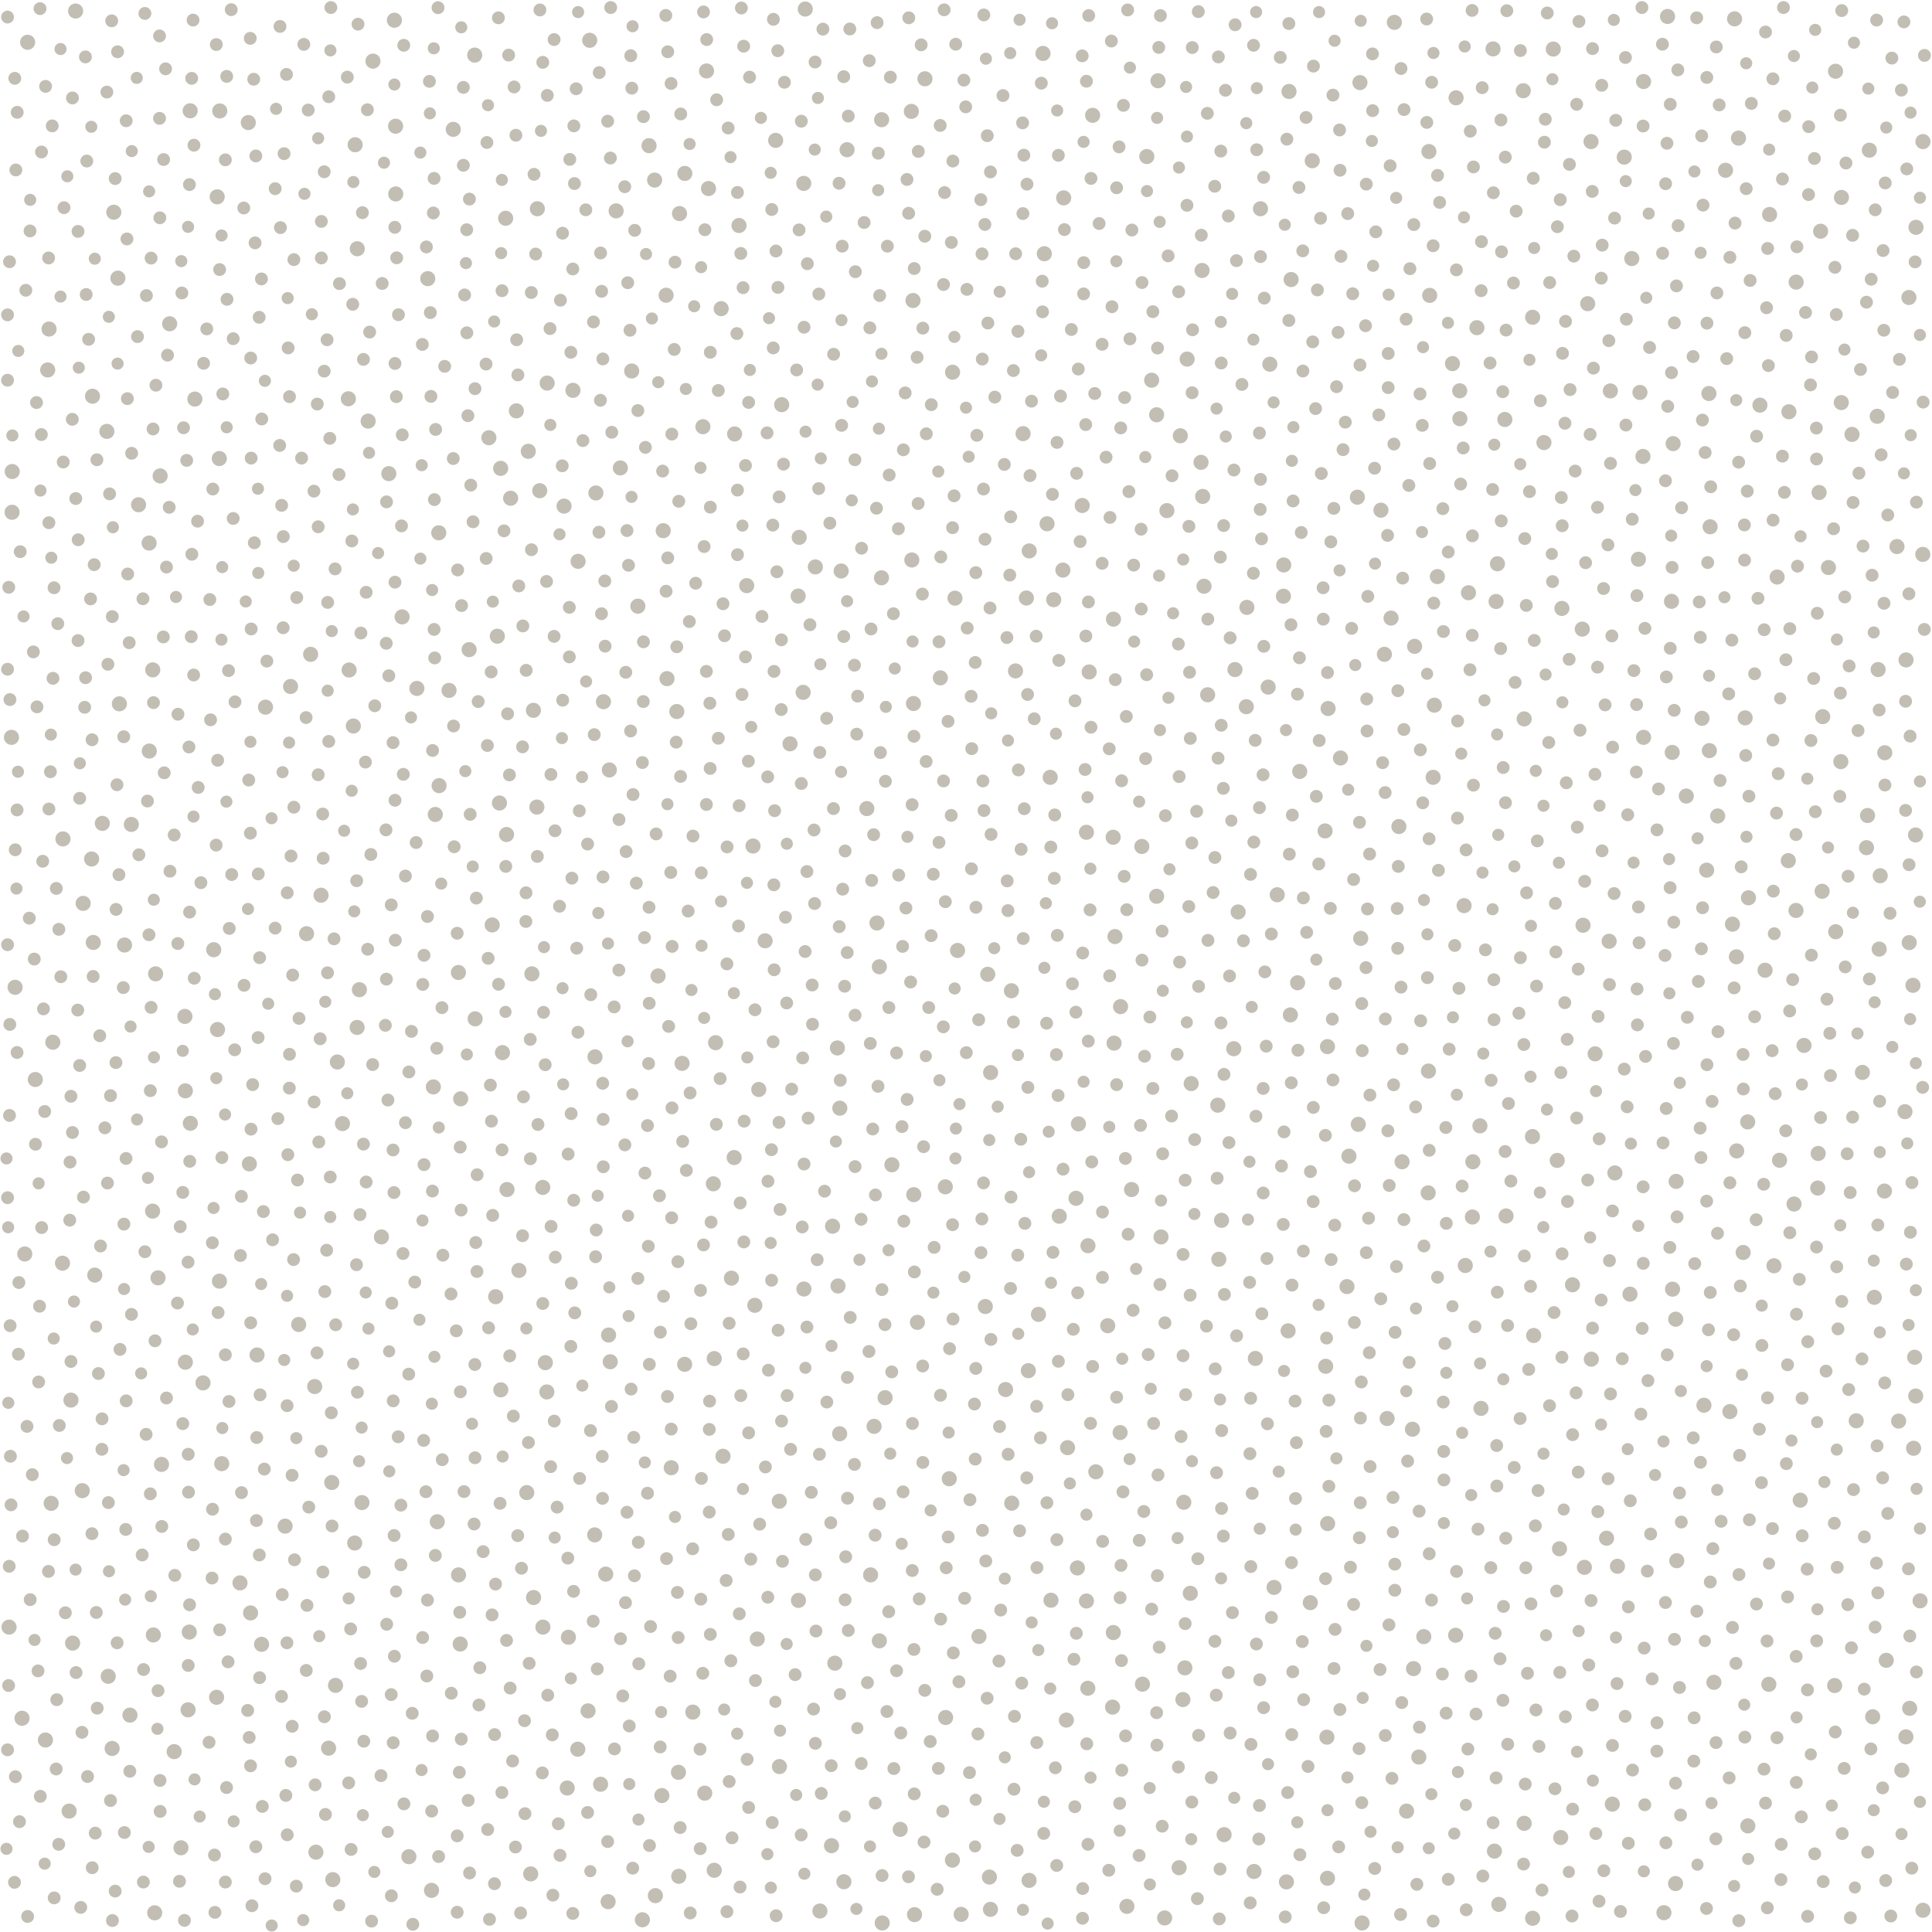 <svg xmlns="http://www.w3.org/2000/svg" width="128" height="128" viewBox="0 0 128 128">
  <rect id="mapnik_workaround" width="128" height="128" fill="none"/>
  <path stroke-linecap="round" stroke-width=".85" stroke="#685d45" opacity=".4" d="
M80.93,99.94 h0
M91.48,86.05 h0
M94.12,67.63 h0
M95.73,89.01 h0
M96.66,65.48 h0
M101.12,40.11 h0
M105.35,28.78 h0
M105.5,112.96 h0
M107.8,73.33 h0
M112.65,42.22 h0
M113.71,3.11 h0
M115.76,32.54 h0
M119.05,16.35 h0
M119.21,84.76 h0
M122.22,39.55 h0
M122.74,74.01 h0
M0.5,79.35 h0
M1.02,117.71 h0
M3.21,104.11 h0
M11.03,92.62 h0
M12.67,42.18 h0
M13.9,39.72 h0
M14.21,122.9 h0
M19.07,76.5 h0
M21.78,49.12 h0
M26.04,76.19 h0
M27.31,113.51 h0
M31.34,34.57 h0
M32.31,121.21 h0
M39.32,21.33 h0
M39.57,110.57 h0
M42.26,84.7 h0
M42.62,46.48 h0
M42.7,62.12 h0
M45.1,7.55 h0
M45.72,72.41 h0
M47.71,71.46 h0
M55.6,61.39 h0
M56.65,67.26 h0
M66.22,94.51 h0
M69.05,18.63 h0
M69.34,67.79 h0
M71.8,17.4 h0
M73.63,2.72 h0
M73.98,71.86 h0
M74.51,26.34 h0
M86.66,117.03 h0
M88.14,60.18 h0
M99.42,42.97 h0
M103.08,63.07 h0
M108.16,117.27 h0
M111.11,80.62 h0
M0.67,87.83 h0
M0.73,99.7 h0
M5.35,126.37 h0
M7.32,72.59 h0
M14.76,26.1 h0
M21.12,75.66 h0
M31.47,96.58 h0
M38.01,79.52 h0
M42.16,58.51 h0
M43.75,88.26 h0
M48.82,22.1 h0
M50.02,66.9 h0
M52.45,72.16 h0
M55.04,100.89 h0
M56.64,30.46 h0
M60.45,94.31 h0
M62.63,59.74 h0
M63.11,81.14 h0
M71.93,28.13 h0
M74.99,15.24 h0
M85.6,85.14 h0
M87.37,57.24 h0
M88.69,122.36 h0
M94.85,5.45 h0
M98.2,5.81 h0
M98.79,71.57 h0
M102.86,38.53 h0
M104.46,74.07 h0
M107.84,53.98 h0
M110.35,12.17 h0
M112.69,76.69 h0
M122.8,98.69 h0
M126.14,1.45 h0
M2.74,28.79 h0
M3.51,44.94 h0
M7.68,70.4 h0
M8.44,26.41 h0
M10.57,2.38 h0
M11.79,47.32 h0
M21.02,26.77 h0
M24.49,22 h0
M25.92,59.95 h0
M26.16,15.06 h0
M28.07,95.43 h0
M44.53,62.7 h0
M48.11,104.71 h0
M48.86,36.75 h0
M49.6,119.75 h0
M54.63,78.92 h0
M59.19,40.66 h0
M61.19,75.97 h0
M64.66,60.11 h0
M68.03,97.91 h0
M70.12,90.19 h0
M70.75,92.4 h0
M74.14,9.73 h0
M79.41,114.97 h0
M82.85,57.93 h0
M90.04,115.85 h0
M90.77,97.16 h0
M98.72,24.05 h0
M103.48,89.92 h0
M112.8,60.14 h0
M115.9,100.69 h0
M123.74,122.71 h0
M1.01,56.3 h0
M4.24,13.76 h0
M6.11,123.74 h0
M6.75,96.02 h0
M14.08,99.99 h0
M17.18,103.02 h0
M19.03,59.15 h0
M19.66,39.59 h0
M21.08,51.33 h0
M21.29,14.67 h0
M26.17,24.08 h0
M28.84,103.05 h0
M34.37,38.82 h0
M34.75,114 h0
M43.02,90.39 h0
M46.56,110.86 h0
M46.61,82.48 h0
M46.99,100.18 h0
M48.25,101.66 h0
M53.08,121.57 h0
M53.09,8.03 h0
M69.36,99.56 h0
M72.13,1.03 h0
M73.04,80.3 h0
M74.32,117.28 h0
M85.39,21.23 h0
M85.96,45.99 h0
M87.21,52.76 h0
M87.54,31.37 h0
M94.34,82.55 h0
M102.38,7.9 h0
M103.77,51.86 h0
M104.15,126.94 h0
M106.97,14.45 h0
M108.78,0.5 h0
M122.77,33.29 h0
M2.21,43.19 h0
M7.95,89.4 h0
M8.2,48.81 h0
M12.55,12.23 h0
M12.7,5.19 h0
M13.85,115.43 h0
M15.55,69.55 h0
M19.03,121.56 h0
M29.28,66.76 h0
M36.59,114.94 h0
M38.06,12.16 h0
M46.43,105.95 h0
M55.59,12.14 h0
M55.76,28.18 h0
M57.63,21.72 h0
M59.08,90.89 h0
M60.33,65.06 h0
M60.55,109.28 h0
M64.06,19.17 h0
M72.82,14.81 h0
M81.07,34.82 h0
M81.19,5.98 h0
M93.26,96.8 h0
M95.66,98.05 h0
M98.15,16.01 h0
M107.13,111.54 h0
M108.87,83.7 h0
M110.65,58.81 h0
M115.57,34.78 h0
M120.35,82.62 h0
M121.23,68.46 h0
M121.89,52.76 h0
M4.8,75.03 h0
M8.72,30.03 h0
M12.37,30.5 h0
M15.45,34.35 h0
M16.17,65.28 h0
M16.61,87.64 h0
M17.56,124.47 h0
M18.82,10.18 h0
M19.35,97.74 h0
M19.45,83.45 h0
M25.6,64.87 h0
M28.45,5.39 h0
M37.25,30.86 h0
M39.96,74.16 h0
M41.46,44.54 h0
M44.51,28.76 h0
M50.82,28.68 h0
M51.13,13.88 h0
M51.41,16.63 h0
M53.9,113.23 h0
M54.52,1.93 h0
M58.19,10.15 h0
M66.73,58.36 h0
M67.69,111.51 h0
M71.22,46.43 h0
M74.79,32.57 h0
M78.25,95.17 h0
M83.76,19.75 h0
M92.22,117.82 h0
M94.02,100.12 h0
M98.13,19.26 h0
M101.8,65.33 h0
M110.39,73.44 h0
M113.96,51.71 h0
M114.89,65.45 h0
M119.75,111.96 h0
M3.9,61.57 h0
M9.6,82.93 h0
M9.96,98.97 h0
M12.22,127.23 h0
M18.53,29.51 h0
M19.01,108.84 h0
M23.62,83.79 h0
M29.02,0.51 h0
M34.68,72.67 h0
M42.29,102.18 h0
M49.08,92.46 h0
M51.68,80.13 h0
M58.44,124.26 h0
M60.09,11.89 h0
M60.55,48.78 h0
M60.83,33.36 h0
M63.16,109.51 h0
M63.86,5.31 h0
M75.97,44.7 h0
M87.95,44.56 h0
M88.45,107.95 h0
M88.55,25.62 h0
M88.98,29.79 h0
M91.35,27.49 h0
M105.95,75.45 h0
M108.97,119.57 h0
M112.17,23.62 h0
M113.34,32.25 h0
M114.53,45.97 h0
M117.61,72.46 h0
M119.83,8.39 h0
M121.48,35.03 h0
M122.59,127.06 h0
M126.25,53.69 h0
M4.62,80.84 h0
M5.17,15.33 h0
M5.8,117.7 h0
M7.63,125.29 h0
M12.83,44.72 h0
M14.42,50.37 h0
M14.55,17.86 h0
M15.99,79.26 h0
M16.48,51.68 h0
M16.74,71.86 h0
M24.26,78.31 h0
M31.02,119.28 h0
M39.14,65.9 h0
M39.46,83.26 h0
M53.09,51.91 h0
M55.8,16.31 h0
M55.99,105.99 h0
M63.13,10.67 h0
M67.9,81.05 h0
M71.15,109.93 h0
M72.28,48.18 h0
M73.54,34.28 h0
M75.83,69.98 h0
M81.05,52.23 h0
M82.28,25.47 h0
M90.72,89.62 h0
M91.07,31.02 h0
M92.43,88.27 h0
M94.26,53.19 h0
M95.63,41.84 h0
M99.74,53.18 h0
M105.84,44.2 h0
M106.08,86.13 h0
M106.7,30.7 h0
M108.25,44.43 h0
M109.36,101.63 h0
M110.89,61.1 h0
M119.95,25.5 h0
M121.27,71.26 h0
M123.36,90.03 h0
M123.43,36.18 h0
M10.01,17.1 h0
M10.14,28.42 h0
M10.84,10.57 h0
M12.56,60.43 h0
M14.93,101.97 h0
M17.38,119.68 h0
M20.34,106.36 h0
M27.57,55.82 h0
M31.46,90.4 h0
M32.83,104.95 h0
M36.51,81.25 h0
M41.78,48.43 h0
M42.73,77.72 h0
M42.9,98.93 h0
M45.67,41.18 h0
M48.86,32.47 h0
M48.97,53.38 h0
M54.25,19.48 h0
M57.88,55.3 h0
M58,79.17 h0
M58.17,71.97 h0
M60.58,84.27 h0
M61.14,21.74 h0
M61.83,57.92 h0
M63.11,34.96 h0
M65.26,35.73 h0
M66.45,6.33 h0
M67.44,21.95 h0
M68.24,31.51 h0
M69.73,32.75 h0
M83.69,79.04 h0
M85.55,71.74 h0
M92.82,65.4 h0
M108.8,88.01 h0
M113.06,126.44 h0
M113.43,72.97 h0
M113.69,115.45 h0
M114.56,117.79 h0
M115.69,12.5 h0
M117.49,59.04 h0
M118.34,22.22 h0
M126.66,123.77 h0
M1.79,94.5 h0
M2.96,73.64 h0
M5.04,110.81 h0
M9.11,22.3 h0
M14.1,32.4 h0
M22.13,62.2 h0
M26.38,95.19 h0
M29.3,96.71 h0
M42.05,15.26 h0
M45.73,126.74 h0
M46.99,94.7 h0
M50.48,40.84 h0
M51.54,19.04 h0
M54.31,49.85 h0
M62.91,89.35 h0
M63.98,7.08 h0
M66.54,30.77 h0
M68.1,72.04 h0
M69.62,56.12 h0
M74.74,81.77 h0
M77.03,76.44 h0
M82.81,96.31 h0
M87.16,27.07 h0
M88.65,22.02 h0
M99.12,117.79 h0
M102.16,125.22 h0
M103.13,105.41 h0
M104.68,48.38 h0
M107.69,3.81 h0
M109.46,111.23 h0
M111.41,33.64 h0
M113.08,5.13 h0
M113.48,102.6 h0
M113.79,81.71 h0
M123.66,20.02 h0
M124.41,81.16 h0
M124.53,72.96 h0
M126.97,110.77 h0
M4.7,72.63 h0
M7.79,3.43 h0
M15.11,110.1 h0
M24.13,104.17 h0
M29.06,123 h0
M35.6,56.74 h0
M35.96,86.36 h0
M39.85,40.66 h0
M41.79,3.69 h0
M43.9,31.21 h0
M44.97,33.21 h0
M53.75,98.87 h0
M60.43,53.31 h0
M63.14,87.39 h0
M64.99,82.99 h0
M67.21,113.71 h0
M71.28,67.06 h0
M80.49,56.81 h0
M83.6,87.04 h0
M90.12,99.56 h0
M94.53,8.11 h0
M101.43,106.26 h0
M101.76,113.29 h0
M104.61,1.42 h0
M105.86,100.15 h0
M107.88,106.46 h0
M110.18,75.72 h0
M120.35,30.41 h0
M124.82,39.97 h0
M125.07,34.12 h0
M126.48,57.29 h0
M0.58,38.91 h0
M2.83,57.06 h0
M10.27,88.83 h0
M19.18,26.28 h0
M19.28,56.71 h0
M19.63,124.96 h0
M22.24,87.77 h0
M23.96,112.72 h0
M30.74,98.82 h0
M31.19,32.14 h0
M31.73,112.96 h0
M36.71,42.16 h0
M36.72,94.15 h0
M38.62,29.19 h0
M39.3,107.41 h0
M40.07,38.49 h0
M43.03,122.27 h0
M47.05,50.91 h0
M48.16,126.65 h0
M48.31,87.67 h0
M50.86,51.47 h0
M56.61,44.07 h0
M62.5,68.03 h0
M69.07,20.66 h0
M71.89,50.98 h0
M72.22,60.28 h0
M80.94,94.78 h0
M83.04,37.98 h0
M83.44,53.51 h0
M87.81,75.22 h0
M94.68,55.57 h0
M95.24,11.62 h0
M99.76,101.91 h0
M102.66,93.13 h0
M105.84,33.61 h0
M116.73,89.14 h0
M119.76,126.96 h0
M125.34,3.85 h0
M126.88,17.35 h0
M126.97,33.27 h0
M3.59,102.01 h0
M6.44,113.17 h0
M10.82,42.2 h0
M13.7,21.79 h0
M14.93,124.69 h0
M16.69,126.26 h0
M20.29,110.67 h0
M22.2,37.69 h0
M28.32,60.72 h0
M36.71,2.62 h0
M53.34,63.04 h0
M53.54,74.08 h0
M66.78,60.33 h0
M68.65,42.15 h0
M75.11,37.44 h0
M76.99,61.69 h0
M78.15,63.74 h0
M79.93,87.86 h0
M80.6,97.57 h0
M81.42,75.7 h0
M88.04,92.76 h0
M92.04,78.54 h0
M94.52,1.26 h0
M95.79,74.7 h0
M104.19,95.05 h0
M109.78,114.14 h0
M112.28,83.72 h0
M115.58,37.11 h0
M118.58,81.67 h0
M119.82,12.89 h0
M120.01,63.28 h0
M121.53,100.92 h0
M122.38,76.44 h0
M124.81,21.88 h0
M1.14,7.44 h0
M1.25,84.97 h0
M5.15,66.92 h0
M7.45,127.24 h0
M11.03,37.57 h0
M16.9,16.09 h0
M17.01,95.24 h0
M19.02,93.13 h0
M19.71,78.18 h0
M25.76,44.77 h0
M27.98,22.82 h0
M32.01,102.8 h0
M33.13,99.6 h0
M33.56,108.68 h0
M37.07,60.04 h0
M41.59,18.73 h0
M42.32,110.23 h0
M42.97,70.46 h0
M47.01,92.83 h0
M56.2,108.02 h0
M60.57,17.79 h0
M61.14,96.89 h0
M64.72,28.84 h0
M83.94,83.38 h0
M86.31,16.62 h0
M90.67,80.71 h0
M92.33,71.87 h0
M92.52,83.91 h0
M94.69,76.21 h0
M97.41,8.69 h0
M97.53,0.69 h0
M103.02,118.51 h0
M103.37,13.23 h0
M110.49,26.92 h0
M113.31,104.81 h0
M116.47,39.64 h0
M118.24,7.69 h0
M118.32,43.71 h0
M119.09,37.51 h0
M120.27,53.78 h0
M123.95,115.87 h0
M0.66,46.35 h0
M1.94,60.83 h0
M2.45,46.83 h0
M3.46,8.34 h0
M5.71,19.51 h0
M10.17,46.55 h0
M12.47,96.35 h0
M13.49,24.07 h0
M17.45,80.27 h0
M19.17,72.09 h0
M21.39,104.15 h0
M26.26,26.28 h0
M31.79,110.49 h0
M32.21,37 h0
M37.72,40.24 h0
M39.5,81.49 h0
M44.11,1.02 h0
M46.7,15.22 h0
M51.29,64.25 h0
M55.96,65.34 h0
M57.99,119.46 h0
M59.88,80.91 h0
M64.23,117.44 h0
M65.16,78.37 h0
M68.93,95.26 h0
M72.28,11.82 h0
M78.85,85.81 h0
M80.25,117.77 h0
M80.49,108.74 h0
M80.64,78.06 h0
M80.7,50.23 h0
M85.15,127 h0
M88.31,71.55 h0
M90.25,69.61 h0
M91.77,52.51 h0
M96.87,78.58 h0
M97.14,126.53 h0
M97.62,11.06 h0
M99.17,98.45 h0
M101.72,101.09 h0
M110.15,16.78 h0
M110.78,37.59 h0
M111.27,98.91 h0
M115.6,115.09 h0
M116.88,41.72 h0
M118.01,122.19 h0
M122.3,10.8 h0
M122.58,79.01 h0
M123.85,64.86 h0
M124.5,47.04 h0
M127.49,41.7 h0
M4.7,90.2 h0
M5.53,79.31 h0
M9.96,72.26 h0
M12.47,110.34 h0
M14.93,10.59 h0
M20.88,118.25 h0
M24.26,39.24 h0
M25.24,117.64 h0
M28.28,111.04 h0
M28.76,41.7 h0
M30.03,30.38 h0
M30.29,61.83 h0
M34.86,44.41 h0
M36.91,99.85 h0
M40.09,42.81 h0
M41.4,75.85 h0
M44.47,94.68 h0
M44.93,108.49 h0
M47.59,48.91 h0
M53.18,70.09 h0
M54.02,104.34 h0
M58.76,113.39 h0
M60.44,104.05 h0
M61.22,122.04 h0
M64.65,37.94 h0
M65.65,88.74 h0
M66.95,85.36 h0
M67.29,16.81 h0
M74.43,6.98 h0
M80.83,123.83 h0
M86.28,108.76 h0
M89.73,87.62 h0
M91.93,35.47 h0
M95.82,81.05 h0
M103.18,15.02 h0
M108.14,34.4 h0
M117.81,51.26 h0
M124.33,1.33 h0
M124.63,30.13 h0
M0.57,111.67 h0
M1.71,19.23 h0
M2.88,66.84 h0
M7.08,6.1 h0
M7.12,78.38 h0
M8.41,15.83 h0
M15.19,61.51 h0
M16,98.89 h0
M16.64,30.35 h0
M16.85,35.96 h0
M18.76,41.59 h0
M28.66,49.72 h0
M33.02,1.18 h0
M34.06,5.76 h0
M38.38,53.72 h0
M38.4,97.95 h0
M42.95,82.57 h0
M43.47,55.25 h0
M44.72,17.37 h0
M44.91,83.59 h0
M45.77,87.7 h0
M47.06,108.28 h0
M49.27,3.06 h0
M49.39,43.52 h0
M51.27,58.62 h0
M51.32,53.71 h0
M54.06,108.06 h0
M54.78,92.89 h0
M57.75,58.33 h0
M58.99,5.11 h0
M61.53,66.75 h0
M61.7,26.81 h0
M62.55,0.65 h0
M73.02,22.81 h0
M78.98,26.02 h0
M85.8,92.83 h0
M90.76,72.55 h0
M91.6,50.53 h0
M93.01,48.33 h0
M99.59,50.85 h0
M99.72,76.29 h0
M100.32,97.22 h0
M106.12,5.65 h0
M108.86,78.63 h0
M109.77,116.02 h0
M111.34,120.25 h0
M112.18,95.26 h0
M114.03,100.79 h0
M114.95,14.78 h0
M116.37,106.27 h0
M118.35,96.97 h0
M122.42,106.31 h0
M1.05,11.26 h0
M1.29,120.69 h0
M6,39.68 h0
M10.01,66.74 h0
M14.07,82.34 h0
M16.61,23.72 h0
M32.2,24.12 h0
M32.43,127.16 h0
M38.17,5.88 h0
M49.3,74.28 h0
M54.41,118.82 h0
M59.4,69.76 h0
M59.76,74.64 h0
M62.81,47.79 h0
M65.18,0.99 h0
M65.59,40.28 h0
M65.66,55.28 h0
M67.65,56.27 h0
M68.68,93.17 h0
M69.99,69.87 h0
M83.16,49.05 h0
M83.97,94.33 h0
M93.01,80.8 h0
M93.36,90.26 h0
M94.1,49.68 h0
M101.9,98.75 h0
M107.61,70.83 h0
M115.36,57.43 h0
M117.7,53.87 h0
M3.24,34.63 h0
M4.8,6.49 h0
M9.68,95.03 h0
M11.58,104.37 h0
M12.79,1.33 h0
M26.19,62.29 h0
M26.7,83.05 h0
M33.39,35.17 h0
M33.7,3.65 h0
M34.31,24.84 h0
M34.62,49.48 h0
M37.13,19.89 h0
M38.29,68.39 h0
M44.84,42.85 h0
M51.23,23.05 h0
M51.91,30.75 h0
M54.02,115.5 h0
M55.9,5.08 h0
M58.88,106.78 h0
M63.32,2.93 h0
M66.3,106.67 h0
M67.18,118.54 h0
M67.55,101.42 h0
M71.98,5.38 h0
M74.25,28.35 h0
M74.27,103.71 h0
M76.72,97.72 h0
M78.77,34.87 h0
M80.37,59.13 h0
M88.47,65.16 h0
M88.84,16.98 h0
M96.49,17.88 h0
M99.06,108.21 h0
M100.99,83.21 h0
M103.41,71.06 h0
M103.49,83.07 h0
M103.68,28.04 h0
M104.02,25.81 h0
M111.07,18.94 h0
M115.5,72.15 h0
M116.56,94.69 h0
M120.34,28.36 h0
M7.4,1.38 h0
M8.21,81.1 h0
M12.85,9.62 h0
M18.41,74.11 h0
M23.89,110.21 h0
M26.75,3 h0
M28.09,63.29 h0
M33.25,118.76 h0
M37.64,76.46 h0
M39.95,58.1 h0
M44.13,39.17 h0
M47.59,25.87 h0
M48.93,61.35 h0
M57.82,74.8 h0
M62.33,36.9 h0
M65.25,14.87 h0
M66.79,96.35 h0
M66.96,34.24 h0
M67.83,10.28 h0
M69.76,82.97 h0
M70.12,10.29 h0
M70.26,26.24 h0
M71.05,65.18 h0
M74.62,47.47 h0
M76.68,104.39 h0
M78.96,119.39 h0
M79.33,125.79 h0
M95.38,13.41 h0
M96.77,32.07 h0
M99.2,85.61 h0
M106.24,38.99 h0
M106.34,46.7 h0
M106.83,80.23 h0
M106.94,59.2 h0
M110.66,6.91 h0
M118.57,66.98 h0
M123.97,18.5 h0
M2,105.98 h0
M2.27,63.54 h0
M11.1,23.53 h0
M12.16,28.34 h0
M12.46,83.62 h0
M17.17,21.02 h0
M19.39,64.6 h0
M19.47,53.48 h0
M21.95,93.6 h0
M23.01,5.11 h0
M25.53,67.93 h0
M31,27.54 h0
M32.77,114.92 h0
M35.06,110.2 h0
M35.2,19.38 h0
M35.96,4.13 h0
M36.21,38.52 h0
M37.82,23.34 h0
M39.12,94.78 h0
M41.44,106.18 h0
M41.64,37.45 h0
M41.81,92.03 h0
M49.08,16.79 h0
M52.38,96.02 h0
M58.26,99.63 h0
M61.63,115.38 h0
M63.21,32.85 h0
M65.05,80.76 h0
M65.4,112.51 h0
M68.04,12.2 h0
M70.98,21.83 h0
M74.18,119.48 h0
M74.86,22.45 h0
M83.26,9.92 h0
M83.8,64.39 h0
M85.62,54 h0
M91.78,114.98 h0
M91.95,74.92 h0
M92.41,105.36 h0
M94.23,28.18 h0
M103.44,32.96 h0
M105.88,67.34 h0
M112.42,106.75 h0
M116.03,6.85 h0
M123.26,24.48 h0
M124.41,105.53 h0
M126.55,48.77 h0
M0.5,62.59 h0
M0.63,17.34 h0
M0.98,5.19 h0
M3.02,5.72 h0
M3.59,125.74 h0
M7.63,11.83 h0
M9.42,103.02 h0
M10.47,112.01 h0
M17.1,68.74 h0
M24.08,75.8 h0
M26.4,20.85 h0
M26.56,103.67 h0
M26.76,119.51 h0
M36.63,125.56 h0
M38.08,86.98 h0
M41.54,100.19 h0
M42.03,104.4 h0
M56.3,1.92 h0
M61.37,28.74 h0
M65.91,26.31 h0
M68.7,103.86 h0
M74.71,0.66 h0
M75.66,18.72 h0
M76.88,1.03 h0
M77.18,87.64 h0
M81.5,42.26 h0
M85.31,118.76 h0
M89.29,14.15 h0
M90.5,64.11 h0
M95.56,110.91 h0
M99.83,0.71 h0
M108.45,39.46 h0
M109.02,69.99 h0
M109.29,23.02 h0
M115.66,50.05 h0
M117.07,108.72 h0
M117.09,126.4 h0
M122.66,109.17 h0
M124.36,95.79 h0
M126.53,108.39 h0
M0.5,20.86 h0
M2.65,0.57 h0
M6.42,30.46 h0
M6.52,91 h0
M7.32,119.29 h0
M10.7,75.65 h0
M11.78,62.51 h0
M19.98,30.35 h0
M21.38,53.93 h0
M23.23,107.92 h0
M23.26,122.53 h0
M25.61,33.25 h0
M27.09,71.02 h0
M32.49,71.89 h0
M34.15,122.37 h0
M42.56,50.52 h0
M42.9,74.57 h0
M46.8,53.3 h0
M48.24,8.48 h0
M49.12,0.53 h0
M50.87,105.82 h0
M53.15,81.29 h0
M54.29,96.35 h0
M55.22,53.57 h0
M56.76,48.64 h0
M57.06,116.84 h0
M57.47,111.48 h0
M61.36,50.45 h0
M71.33,31.36 h0
M77.62,73.94 h0
M78.07,42.67 h0
M78.99,3.15 h0
M79.41,65.35 h0
M80.89,67.77 h0
M83.73,42.82 h0
M85.26,9.22 h0
M86.97,22.65 h0
M89.74,78.56 h0
M90.22,66.49 h0
M91.43,110.61 h0
M92.35,29.42 h0
M100.45,13.99 h0
M101.2,110.86 h0
M101.58,11.81 h0
M103.67,66.43 h0
M104.36,31.21 h0
M108.55,60.09 h0
M115.6,22.04 h0
M117.11,16.46 h0
M121.69,83.93 h0
M124.93,124.59 h0
M0.61,103.77 h0
M3.93,94.44 h0
M7.88,57.95 h0
M9.47,39.67 h0
M16.41,113.32 h0
M17.11,57.9 h0
M17.51,97.33 h0
M30.49,76 h0
M31.1,13.19 h0
M49.24,89.7 h0
M51.2,34.79 h0
M52.94,15.23 h0
M53.27,77.12 h0
M62.51,51.74 h0
M71.73,125.12 h0
M71.73,63.14 h0
M72.25,94.3 h0
M72.33,76.98 h0
M75.6,35.06 h0
M81.75,31.14 h0
M82.38,62.33 h0
M100.63,67.13 h0
M100.94,123.5 h0
M111.16,4.63 h0
M113.09,21.41 h0
M116.25,44.64 h0
M117.55,61.86 h0
M119.4,101.75 h0
M122.25,64.06 h0
M10.59,14.43 h0
M13.95,47.69 h0
M20.8,32.54 h0
M22.46,31.44 h0
M26.04,49.2 h0
M31.41,100.97 h0
M40.26,8.03 h0
M46.61,0.79 h0
M49.5,116.56 h0
M54.98,34.66 h0
M55.23,23.47 h0
M58.33,49.86 h0
M67.47,51.01 h0
M71.31,108.21 h0
M76.63,113.47 h0
M90.13,93.95 h0
M95.95,36.57 h0
M100.1,78.25 h0
M100.71,93.98 h0
M106.54,97.97 h0
M109.18,91.47 h0
M110.92,47.06 h0
M113.19,88.1 h0
M115.48,69.86 h0
M118.43,105.8 h0
M120.21,10.5 h0
M120.23,122.82 h0
M123.16,31.35 h0
M124.73,118.45 h0
M126.25,46.46 h0
M2.52,110.7 h0
M16.51,115.11 h0
M21.92,0.5 h0
M23.91,41.94 h0
M24.08,23.81 h0
M26.56,99.72 h0
M28,108.49 h0
M28.78,33.1 h0
M38.81,13.9 h0
M40.46,0.5 h0
M41.39,12.37 h0
M44.24,3.43 h0
M45.23,75.62 h0
M49.6,94.93 h0
M57.66,69.13 h0
M62.31,92.44 h0
M62.69,103.87 h0
M67.86,53.58 h0
M68.08,46.01 h0
M70.1,72.58 h0
M73.98,12.44 h0
M75.66,63.61 h0
M75.9,50.26 h0
M77,120.99 h0
M78.38,83.11 h0
M78.76,60.06 h0
M79.59,15.58 h0
M80.58,112.31 h0
M88.17,35.9 h0
M89.68,58.27 h0
M92.79,126.84 h0
M96.01,69.51 h0
M105.26,110.31 h0
M110.31,63.3 h0
M113.31,85.63 h0
M115.2,127.25 h0
M115.21,104.32 h0
M1.22,89.72 h0
M6.24,37.41 h0
M15.02,5.06 h0
M19.47,17.2 h0
M20.46,99.85 h0
M26.05,92.81 h0
M41.48,56.42 h0
M44.3,68 h0
M49.66,5.11 h0
M59.8,62.7 h0
M60.1,72.84 h0
M60.19,124.34 h0
M61.69,61.99 h0
M61.89,82.64 h0
M62.09,125.17 h0
M68.99,5.51 h0
M70.03,29.31 h0
M72.08,122.19 h0
M75.56,74.56 h0
M75.61,40.35 h0
M78.07,117.07 h0
M78.64,13.6 h0
M80.02,41.02 h0
M86.53,7.78 h0
M90.1,24.18 h0
M90.57,48.43 h0
M90.62,39.51 h0
M92.87,112.8 h0
M101.85,55.71 h0
M104.46,6.91 h0
M105.05,37.28 h0
M106.7,92.35 h0
M113.9,6.95 h0
M115.19,30.62 h0
M117.46,49.03 h0
M120.36,108.71 h0
M121.72,103.84 h0
M121.77,88.04 h0
M127.5,3.67 h0
M0.5,44.34 h0
M5.67,44.9 h0
M6.1,49.01 h0
M7.15,44.01 h0
M8.36,92.81 h0
M17.23,92.41 h0
M17.32,18.48 h0
M19.09,23.05 h0
M20.28,47.54 h0
M21.29,17.09 h0
M21.64,82.83 h0
M24.1,115.36 h0
M27.26,68.33 h0
M29.34,83.16 h0
M30.05,48.1 h0
M34.49,126.74 h0
M34.62,81.87 h0
M36.77,55.04 h0
M37.1,122.92 h0
M37.28,46.39 h0
M37.85,85.02 h0
M37.95,126.77 h0
M41,64.27 h0
M41.94,52.64 h0
M45.06,121.08 h0
M50.88,78.26 h0
M63.53,111.42 h0
M73.52,64.65 h0
M74.65,60.27 h0
M79.01,21.85 h0
M80.72,3.77 h0
M80.85,36.91 h0
M81.83,1.64 h0
M82.79,84.96 h0
M85.02,81.12 h0
M86.32,24.58 h0
M86.82,77.62 h0
M93.87,124.84 h0
M103.5,34.83 h0
M104.42,92.28 h0
M105.67,51.3 h0
M108.01,99.43 h0
M122.02,0.7 h0
M124.9,12.12 h0
M0.69,96.48 h0
M3.58,38.94 h0
M12.52,49.49 h0
M15.45,22.44 h0
M16.59,55.2 h0
M18.94,118.95 h0
M20.81,73.01 h0
M23.37,20.16 h0
M27.48,84.94 h0
M28.71,14.11 h0
M30.58,40.12 h0
M33.03,65.21 h0
M33.96,116.67 h0
M39.9,96.49 h0
M44.24,36.96 h0
M45.89,102.61 h0
M46.38,115.89 h0
M46.39,122.48 h0
M46.82,2.62 h0
M47.03,46.59 h0
M51.24,1.28 h0
M51.77,42.39 h0
M58.07,33.67 h0
M59.85,29.8 h0
M60.76,23.67 h0
M61.11,39.36 h0
M62.32,107.27 h0
M64.61,43.89 h0
M67.43,83.16 h0
M67.75,8.14 h0
M70.05,61.97 h0
M71.44,24.45 h0
M71.56,35.88 h0
M79.15,75.5 h0
M83.46,111.29 h0
M85.42,56.59 h0
M86.35,82.89 h0
M92.1,10.98 h0
M92.6,62.83 h0
M92.64,57.4 h0
M92.93,38.3 h0
M99.56,25.95 h0
M103.34,110.8 h0
M105.94,125.96 h0
M108.71,93.69 h0
M112.83,13.59 h0
M113.82,68.35 h0
M114.61,17.05 h0
M114.86,88.43 h0
M118.22,32.62 h0
M119.73,103.96 h0
M122.74,15.59 h0
M125.39,26 h0
M127.41,26.64 h0
M3.24,53.6 h0
M3.34,51.13 h0
M6.95,74.72 h0
M8.33,101.33 h0
M14.33,2.95 h0
M15.14,44.43 h0
M18.23,12.5 h0
M24.83,46.76 h0
M25.62,107.61 h0
M28.32,106.01 h0
M29.88,85.73 h0
M31.61,77.83 h0
M36.48,97.17 h0
M39.78,26.52 h0
M40.69,66.71 h0
M42.26,27.2 h0
M48,42.12 h0
M52.78,24.51 h0
M58.66,51.76 h0
M65.41,8.99 h0
M65.45,21.4 h0
M66.71,42.24 h0
M67.14,24.55 h0
M80.91,48.05 h0
M84.23,107.16 h0
M85.07,74.99 h0
M87.28,19.21 h0
M90.47,21.58 h0
M91.15,15.36 h0
M94.08,26.1 h0
M94.84,106.01 h0
M99.48,16.68 h0
M110.93,21.39 h0
M112.72,62.86 h0
M114.61,78.36 h0
M117.43,101.27 h0
M117.73,115.13 h0
M122.44,58.05 h0
M124.24,13.9 h0
M125.97,5.97 h0
M126.3,83.75 h0
M2.14,97.7 h0
M2.76,81.33 h0
M3.76,112.61 h0
M8.46,38.03 h0
M16.64,41.67 h0
M21.49,113.74 h0
M21.67,22.51 h0
M23.31,35.84 h0
M24.57,56.61 h0
M28.01,65.22 h0
M29.46,24.27 h0
M33.63,47.29 h0
M36.29,112.31 h0
M39.37,48.67 h0
M44.44,57.8 h0
M49.6,26.66 h0
M58.89,66.75 h0
M59.22,117.17 h0
M64.79,114.88 h0
M69.15,121.47 h0
M74.57,115.01 h0
M78.81,44.54 h0
M79.39,0.77 h0
M85.83,99.28 h0
M86.09,43.58 h0
M86.12,122.88 h0
M88.04,98.47 h0
M91.78,67.51 h0
M95.62,92.89 h0
M100.38,45.21 h0
M101.02,35.68 h0
M103.96,43.68 h0
M103.98,10.89 h0
M105.57,24.39 h0
M112.52,65.02 h0
M117.1,92.61 h0
M120.16,44.95 h0
M126.33,11.19 h0
M2.62,86.54 h0
M5.02,33.03 h0
M7.18,99.55 h0
M10.57,7.84 h0
M12.11,79 h0
M18.7,105.65 h0
M22.49,18.79 h0
M23.72,1.6 h0
M24.01,14.09 h0
M24.69,70.53 h0
M37.84,73.78 h0
M43.96,85.88 h0
M44.52,73.4 h0
M45.47,77.54 h0
M49.39,30.84 h0
M50.33,100.98 h0
M51.22,69.02 h0
M57.59,4.02 h0
M62.51,18.85 h0
M62.58,12.76 h0
M65.62,11.39 h0
M66.18,110.05 h0
M68.52,47.62 h0
M75.47,122.93 h0
M75.78,100.14 h0
M77.39,16.95 h0
M81.65,106.84 h0
M84.9,77.25 h0
M87,79.61 h0
M87.4,49.06 h0
M89.55,41.63 h0
M90.19,91.56 h0
M90.22,119.43 h0
M90.6,60.22 h0
M94.99,39.96 h0
M95.81,113.5 h0
M102.51,0.86 h0
M103.71,113.74 h0
M105.19,78.18 h0
M105.41,106.04 h0
M115.95,18.58 h0
M119,109.74 h0
M120.4,40.63 h0
M123.52,101.82 h0
M124.73,97.91 h0
M9.77,53.07 h0
M12.71,36.72 h0
M12.81,102.35 h0
M18.66,33.48 h0
M20.13,2.94 h0
M21.48,24.59 h0
M23.85,80.47 h0
M25.57,54.98 h0
M25.59,42.62 h0
M27.08,91.04 h0
M28.66,115.01 h0
M30.46,106.82 h0
M30.7,5.79 h0
M35.14,76.77 h0
M39.68,35.26 h0
M44.46,5.53 h0
M46.47,97.95 h0
M48.86,12.75 h0
M49.74,103.3 h0
M51.11,76.17 h0
M54.24,32.37 h0
M55.67,71.57 h0
M59.4,110.69 h0
M59.54,57.98 h0
M59.68,114.81 h0
M64.08,41.61 h0
M67.14,67.71 h0
M78.38,89.82 h0
M80.91,24.05 h0
M81.09,71.18 h0
M81.93,88.5 h0
M83.21,73.95 h0
M89.68,106.3 h0
M90.06,101.88 h0
M90.52,12.2 h0
M97.62,52.02 h0
M98.97,64.91 h0
M99.46,34.51 h0
M104.5,54.8 h0
M108.41,51.15 h0
M111.01,118.14 h0
M112.64,74.74 h0
M116.35,80.81 h0
M119.62,20.7 h0
M121.59,114.75 h0
M123.51,111.91 h0
M125.07,100.27 h0
M0.5,25.19 h0
M1.13,53.66 h0
M8.6,117.35 h0
M10.61,120.01 h0
M10.72,101.13 h0
M12.57,76.94 h0
M18.23,61.49 h0
M20.42,7.29 h0
M21.71,39.91 h0
M25.32,18.78 h0
M26.11,101.73 h0
M37.89,58.18 h0
M38.21,62.82 h0
M38.93,120.08 h0
M40.26,122.01 h0
M41.01,54.3 h0
M41.99,95.23 h0
M43.69,79.22 h0
M46.41,85.49 h0
M50.71,97.19 h0
M56.67,18 h0
M61.27,111.99 h0
M63.91,105.89 h0
M64.02,69.74 h0
M64.61,96.67 h0
M65.08,23.79 h0
M69.88,53.99 h0
M74.3,110.02 h0
M77.99,69.85 h0
M79.28,53.75 h0
M83.24,108.92 h0
M90.74,56.58 h0
M91.97,23.42 h0
M99.61,106.43 h0
M103.05,59.85 h0
M106.14,56.37 h0
M106.15,16.24 h0
M107.36,126.64 h0
M117.46,5.22 h0
M117.47,34.46 h0
M118.43,90.42 h0
M125.27,126.94 h0
M5.66,3.77 h0
M8.56,42.58 h0
M10.6,117.96 h0
M17.2,63.45 h0
M21.08,34.9 h0
M26.17,53.02 h0
M31.15,53.95 h0
M31.47,25.75 h0
M32.64,80.52 h0
M32.76,124.8 h0
M33.26,19.26 h0
M34.01,93.82 h0
M35.77,0.66 h0
M36.26,6.32 h0
M42.63,42.52 h0
M45.91,55.39 h0
M52.68,110.95 h0
M55.07,116.98 h0
M56.13,63.11 h0
M64.34,46.13 h0
M65.06,16.82 h0
M65.19,53.7 h0
M70.15,43.75 h0
M71.11,88.07 h0
M72,115.53 h0
M72.11,39.88 h0
M74.31,51.73 h0
M74.56,76.75 h0
M76.18,67.38 h0
M82.88,115.57 h0
M85.39,1.56 h0
M88.77,113.26 h0
M92.61,45.76 h0
M96.94,29.68 h0
M98.92,120.76 h0
M100.96,69.2 h0
M101.65,42.43 h0
M108.43,46.68 h0
M110.34,106.17 h0
M114.74,42.41 h0
M0.63,73.9 h0
M2.35,75.81 h0
M3.83,41.32 h0
M4.33,106.85 h0
M5.28,70.59 h0
M6.31,121.45 h0
M7.75,51.99 h0
M9.6,0.89 h0
M11.21,33.61 h0
M11.26,57.72 h0
M11.89,124.64 h0
M12.56,106.32 h0
M21.85,29.04 h0
M26.86,74.38 h0
M30.92,15.22 h0
M33.51,57.4 h0
M35.64,74.5 h0
M39.7,4.81 h0
M40.51,93.18 h0
M43.1,107.76 h0
M45.09,51.44 h0
M46.09,38.64 h0
M48.31,118.03 h0
M56.65,77.29 h0
M57.25,14.74 h0
M58.63,87.76 h0
M58.91,31.47 h0
M61.13,90.5 h0
M73.46,123.91 h0
M80.51,90.69 h0
M81.05,101.77 h0
M81.12,85.76 h0
M81.46,64.66 h0
M83.05,3 h0
M83.72,11.75 h0
M84.23,61.88 h0
M85.89,95.58 h0
M88.31,6.3 h0
M88.78,11.28 h0
M93.16,21.15 h0
M95.3,57.66 h0
M97.92,101.31 h0
M98.24,124.29 h0
M98.77,103.86 h0
M104.27,16.97 h0
M104.99,58.39 h0
M108.46,65.52 h0
M108.86,8.35 h0
M108.98,41.63 h0
M116.7,98.23 h0
M117.16,24.22 h0
M117.41,69.61 h0
M122.48,92.06 h0
M2.56,91.56 h0
M10.97,4.56 h0
M12.49,98.86 h0
M14.55,107.98 h0
M18.98,4.93 h0
M30.29,121.63 h0
M33.26,76.18 h0
M33.77,89.83 h0
M34.64,41.47 h0
M44.16,103.26 h0
M44.8,49.17 h0
M47.48,6.61 h0
M49.23,19.06 h0
M51.12,84.82 h0
M56.03,103.14 h0
M58.11,1.5 h0
M60.9,105.93 h0
M64.56,93.02 h0
M70.43,77.46 h0
M73.89,45.03 h0
M73.98,92.57 h0
M76.07,89.74 h0
M78.09,19.33 h0
M78.55,92.4 h0
M83.4,121.84 h0
M85.67,33.19 h0
M87.7,126.39 h0
M87.89,88.65 h0
M89.62,19.46 h0
M90.55,46.31 h0
M91.08,123.79 h0
M93.41,17.8 h0
M93.79,73.34 h0
M101.09,103.87 h0
M101.14,59.15 h0
M103.83,68.86 h0
M105.51,87.99 h0
M106.26,123.94 h0
M106.53,36.1 h0
M108.59,62.46 h0
M110.14,2.93 h0
M116.97,119.46 h0
M118.77,64.9 h0
M125.22,60.51 h0
M126.57,81.64 h0
M1.49,101.77 h0
M3.72,117.2 h0
M6.76,94 h0
M8.17,65.43 h0
M9.5,124.69 h0
M13.31,58.48 h0
M14.24,126.7 h0
M23.68,92.24 h0
M25.96,86.34 h0
M28.6,119.99 h0
M28.8,43.59 h0
M29.9,112.18 h0
M36.79,83.29 h0
M38.93,55.92 h0
M39.79,16.76 h0
M41.26,112.36 h0
M41.69,114.35 h0
M52.12,66.45 h0
M57.71,41.67 h0
M60.2,14.13 h0
M60.21,1.18 h0
M63.02,54.02 h0
M65.09,101.39 h0
M78.96,55.85 h0
M83.51,31.76 h0
M92.41,103.63 h0
M92.82,4.54 h0
M94.57,64.77 h0
M94.72,30.71 h0
M95.59,33.7 h0
M109.88,52.27 h0
M112.24,113.81 h0
M113.09,70.54 h0
M116.85,78.46 h0
M116.87,117.21 h0
M119.98,49.06 h0
M121.66,20.84 h0
M124.32,103.56 h0
M124.87,91.62 h0
M127.38,72.04 h0
M0.96,124.71 h0
M7.69,60.25 h0
M9.87,61.93 h0
M11.54,55.32 h0
M16.6,116.99 h0
M21.78,6.41 h0
M23.1,118.12 h0
M24.21,50.49 h0
M24.62,127.28 h0
M26.1,79.01 h0
M26.72,51.3 h0
M26.86,58.04 h0
M32.29,49.39 h0
M39.92,99.27 h0
M48.16,63.86 h0
M51.61,74.36 h0
M53.46,57.74 h0
M54.14,83.46 h0
M59.83,98.84 h0
M65.31,103.42 h0
M70.01,123.59 h0
M73.28,30.29 h0
M76.3,106.61 h0
M81.38,110.81 h0
M82.83,126.07 h0
M83.68,51.33 h0
M86.21,35.28 h0
M88.43,81.17 h0
M90.52,82.99 h0
M90.94,7.33 h0
M94.04,114.43 h0
M103.85,79.6 h0
M108.93,109.19 h0
M110.66,42.95 h0
M113.75,19.41 h0
M118.09,30.22 h0
M118.99,55.29 h0
M8.71,87.08 h0
M16.58,2.54 h0
M21.41,56.86 h0
M21.48,11.38 h0
M26.28,17.08 h0
M28.51,20.71 h0
M31.11,124.09 h0
M31.6,84.24 h0
M32.56,74.28 h0
M35.38,11.55 h0
M41.86,5.84 h0
M43,60.11 h0
M51.42,126.92 h0
M51.84,103.44 h0
M52.15,92.46 h0
M53.66,41.39 h0
M62.21,55.81 h0
M63.03,16.06 h0
M71.94,42.14 h0
M76.69,23.06 h0
M78.52,107.57 h0
M85.99,69.58 h0
M88.19,83.45 h0
M97.25,115.88 h0
M99.38,109.9 h0
M106.79,42.13 h0
M106.83,115.64 h0
M107.67,113.71 h0
M107.88,122.12 h0
M111.18,14.95 h0
M115.3,85.2 h0
M122.18,117.16 h0
M1.34,36.55 h0
M6.17,64.69 h0
M14.45,86.96 h0
M15.01,118.43 h0
M15.04,19.83 h0
M16.15,13.78 h0
M18.77,35.55 h0
M25.93,125.6 h0
M28.55,26.26 h0
M30.09,56.1 h0
M30.56,115.22 h0
M31.56,59.5 h0
M34.23,22.51 h0
M35.13,68.86 h0
M36.01,67.07 h0
M36.44,21.77 h0
M37.75,10.56 h0
M43.74,115.74 h0
M45.59,60.36 h0
M49.28,82.28 h0
M50.05,111.34 h0
M53.27,21.68 h0
M53.38,101.99 h0
M57.57,89.54 h0
M58.28,19.58 h0
M62.29,8.31 h0
M64.38,49.6 h0
M64.98,13.23 h0
M72.39,90.53 h0
M76.85,85.1 h0
M79.99,7.51 h0
M91.97,25.68 h0
M92.57,60.19 h0
M94.95,127.28 h0
M95.24,84.62 h0
M97.13,56.31 h0
M98.98,67.56 h0
M99.16,95.77 h0
M101.33,32.57 h0
M104.56,97.53 h0
M104.56,64.21 h0
M105.51,3.22 h0
M105.73,121.48 h0
M110.87,69.13 h0
M113.68,121.83 h0
M115.25,96.42 h0
M115.87,52.75 h0
M119.39,92.64 h0
M120.02,23.65 h0
M126.44,103.94 h0
M5.28,52.89 h0
M8.24,121.41 h0
M8.35,76.75 h0
M12.05,19.41 h0
M14.05,104.55 h0
M14.32,55.99 h0
M15.32,0.64 h0
M17.2,111.15 h0
M18.65,112.39 h0
M27.35,127.49 h0
M30.43,117.42 h0
M32.6,106.99 h0
M37.72,43.52 h0
M38,105.43 h0
M39.94,23.78 h0
M40.44,10.47 h0
M41.74,21.88 h0
M52.04,60.77 h0
M57.05,80.78 h0
M62.17,117.16 h0
M78.12,51.45 h0
M81.38,14.31 h0
M81.92,17.27 h0
M83.49,33.75 h0
M87.82,104.59 h0
M87.86,94.83 h0
M93.34,32.16 h0
M106.09,18.43 h0
M107.05,7.97 h0
M107.48,90.02 h0
M110.34,31.85 h0
M110.4,44.85 h0
M115.01,110.2 h0
M118.09,11.86 h0
M121.93,7.63 h0
M0.5,115.93 h0
M3.89,122.19 h0
M6.09,101.61 h0
M6.66,82.55 h0
M13.09,34.53 h0
M17.34,27.76 h0
M19.51,103.34 h0
M21,89.63 h0
M21.7,64.45 h0
M37.27,15.45 h0
M39.97,77.3 h0
M41.54,35.15 h0
M44.22,92.52 h0
M49.04,79.7 h0
M51.47,37.88 h0
M53.46,87.92 h0
M55.9,42.17 h0
M57.98,101.71 h0
M58.43,85.44 h0
M58.79,16.31 h0
M72.53,26.07 h0
M73.05,102.12 h0
M74.21,105.85 h0
M74.4,98.84 h0
M74.48,58.06 h0
M76.65,115.62 h0
M76.77,3.14 h0
M78.86,48.92 h0
M80.48,12.34 h0
M83.07,55.79 h0
M83.44,28.69 h0
M85.58,114.92 h0
M86.37,112.61 h0
M90.07,54.48 h0
M90.93,3.57 h0
M97.39,44.37 h0
M99.73,10.41 h0
M110.44,9.49 h0
M110.63,82.64 h0
M110.94,108.61 h0
M112.41,1.18 h0
M113.14,37.27 h0
M118.31,74.92 h0
M118.58,41.65 h0
M124.76,16.6 h0
M125.84,23.81 h0
M1.83,126.97 h0
M4.19,30.61 h0
M5.17,42.44 h0
M5.18,35.76 h0
M5.87,22.48 h0
M14.93,89.76 h0
M15.35,57.94 h0
M19.36,114.37 h0
M24.36,62.89 h0
M26.17,38.57 h0
M28.25,16.36 h0
M28.76,11.82 h0
M34.85,59.15 h0
M38.02,8.34 h0
M39.86,19.3 h0
M47.06,23.34 h0
M47.11,80.97 h0
M48.42,110.03 h0
M51.78,94.15 h0
M55.83,58.91 h0
M56.15,99.26 h0
M60.84,10.03 h0
M62.21,42.52 h0
M64.65,90.66 h0
M65.16,32.4 h0
M71.79,19.47 h0
M73.49,49.61 h0
M77.65,31.52 h0
M78.52,78.19 h0
M82.86,92.64 h0
M82.96,98.94 h0
M84.82,3.8 h0
M85.53,41.39 h0
M86.35,59.49 h0
M88.27,67.52 h0
M94.69,102.94 h0
M98.89,32.43 h0
M99.57,112.65 h0
M99.94,73.11 h0
M102.05,26.55 h0
M102.96,86.96 h0
M106.59,22.57 h0
M111.27,111.8 h0
M112.79,27.83 h0
M0.65,67.87 h0
M3.73,58.86 h0
M12.87,64.81 h0
M14.7,76.69 h0
M18.58,15.08 h0
M26.6,34.84 h0
M30.5,92.21 h0
M34.3,101.74 h0
M46.46,57.83 h0
M48.98,106.92 h0
M50.91,90.78 h0
M54,4.11 h0
M56.82,46.12 h0
M59.97,26.03 h0
M70.52,15.21 h0
M76.38,20.65 h0
M76.43,94.31 h0
M83.89,69.31 h0
M85.65,110.76 h0
M89.13,27.97 h0
M89.47,103.83 h0
M92.02,107.65 h0
M92.29,99.21 h0
M95.95,124.51 h0
M97.46,111.05 h0
M97.54,42.09 h0
M99.88,87.82 h0
M102.61,49.19 h0
M105.49,12.68 h0
M106.63,65.23 h0
M110.74,24.69 h0
M112.58,39.88 h0
M112.97,29.98 h0
M120.62,74.04 h0
M5.43,114.77 h0
M5.61,46.86 h0
M15.57,46.5 h0
M15.93,83.18 h0
M16.95,10.33 h0
M17.68,43.8 h0
M19.18,69.85 h0
M19.81,67.47 h0
M26.65,28.81 h0
M28.94,69.45 h0
M30.29,126.69 h0
M30.7,10.95 h0
M30.93,22.05 h0
M32.34,63.49 h0
M34.78,120.16 h0
M36.5,51.31 h0
M40.53,28.64 h0
M48.5,121.76 h0
M51.53,3.36 h0
M53.49,17.47 h0
M53.81,65.26 h0
M67.39,122.59 h0
M71.7,3.7 h0
M72.1,68.98 h0
M76.8,109.13 h0
M79.36,103.27 h0
M80.88,10.01 h0
M81.5,114.82 h0
M87.02,4.38 h0
M87.49,14.46 h0
M88.38,110.54 h0
M96.56,54.2 h0
M97.55,35.5 h0
M98.94,12.77 h0
M99.78,21.87 h0
M100.27,18.75 h0
M116.25,67.36 h0
M118.16,0.5 h0
M121.93,45.92 h0
M122.02,86.22 h0
M122.51,44.12 h0
M124.03,38.11 h0
M6.61,68.62 h0
M9.2,56.63 h0
M16.63,74.81 h0
M18.06,82.14 h0
M21.52,85.57 h0
M34.18,8.96 h0
M41.11,108.57 h0
M44.5,80.68 h0
M44.88,105.5 h0
M46.65,36.21 h0
M46.8,44.48 h0
M47.9,40 h0
M49.58,50.43 h0
M51.55,88.13 h0
M53.83,67.86 h0
M62.46,120 h0
M69.92,117.12 h0
M71.4,85.65 h0
M73.02,37.32 h0
M75.48,102.05 h0
M83.44,119.62 h0
M83.51,17 h0
M85.56,103.53 h0
M86.06,12.42 h0
M87.01,73.37 h0
M93.67,14.88 h0
M96.57,47.77 h0
M97.72,87.9 h0
M97.79,113.56 h0
M99.44,7.95 h0
M100.73,63.45 h0
M101.4,85.22 h0
M102.32,9.42 h0
M109.78,54.98 h0
M111.79,67.4 h0
M112.66,96.88 h0
M112.74,9 h0 m-0,0 h0
M114.4,23.76 h0
M114.78,107.82 h0
M116.38,28.9 h0
M119.34,120.37 h0
M121.57,17.71 h0
M1.13,69.73 h0
M2.42,26.67 h0
M2.75,10.07 h0
M4.03,64.71 h0
M4.79,27.78 h0
M6.38,106.83 h0
M10.33,25.52 h0
M11.94,81.27 h0
M12.11,94.32 h0
M21.88,77.98 h0
M22,101.1 h0
M26.05,115.46 h0
M32.54,44.52 h0
M36.12,70.54 h0
M37.82,89.2 h0
M37.95,17.82 h0
M47.06,33.6 h0
M51.16,120.75 h0
M53.97,59.86 h0
M62.82,101.83 h0
M66.98,79.31 h0
M67.79,62.18 h0
M75.07,86.81 h0
M77.21,54.04 h0
M82.87,103.79 h0
M86.57,61.77 h0
M88.37,33.68 h0
M95.65,96.16 h0
M99.89,115.56 h0
M102.67,18.72 h0
M103.72,21.29 h0
M107.75,21.15 h0
M112.22,116.68 h0
M119.01,118.09 h0
M123.1,48.4 h0
M3.22,17.09 h0
M7.26,32.72 h0
M7.76,108.84 h0
M9.51,110.61 h0
M9.7,19.58 h0
M10.88,51.2 h0
M13.13,52.17 h0
M16.95,122.35 h0
M25.92,112.27 h0
M30.23,88.17 h0
M30.32,37.76 h0
M31.68,46.48 h0
M32.37,87.97 h0
M42.63,7.73 h0
M48.17,56.11 h0
M51.28,44.48 h0
M51.62,32.92 h0
M51.97,5.45 h0
M59.52,35.03 h0
M64.36,57.56 h0
M66.9,38.1 h0
M68.34,26.58 h0
M71.72,127.09 h0
M73.04,84.63 h0
M80.78,127.13 h0
M83.69,72.11 h0
M87.66,38.94 h0
M94.95,16.28 h0
M96.38,62.64 h0
M96.5,104.11 h0
M100.73,3.35 h0
M101.05,118.2 h0
M101.96,115.7 h0
M104.19,119.86 h0
M106.63,83.52 h0
M109.14,104.09 h0
M111.39,100.84 h0
M116.97,2.12 h0
M119.02,87.07 h0
M119.77,88.89 h0
M126.47,39.34 h0
M126.67,78.35 h0
M1.99,15.3 h0
M2.67,119.01 h0
M5.75,10.67 h0
M7.44,40.85 h0
M8.36,8 h0
M28.22,98.83 h0
M32.26,9.44 h0
M35.01,95.57 h0
M35.49,16.83 h0
M37.62,103.23 h0
M49.03,125.02 h0
M51.76,47.01 h0
M54.77,47.59 h0
M55.99,56.38 h0
M56.33,87.28 h0
M56.61,97.02 h0
M60.02,60.16 h0
M60.57,118.85 h0
M64.26,99.36 h0
M64.84,67.56 h0
M65.12,51.74 h0
M76.38,72.11 h0
M80.03,62.3 h0
M93.02,7.26 h0
M101.28,90.73 h0
M108.48,67.9 h0
M110.37,122.09 h0
M110.46,89.76 h0
M113.07,79.58 h0
M117.99,124.53 h0
M121.04,66.2 h0
M122.05,121.48 h0
M124.23,107.8 h0
M124.88,52.01 h0
M4.64,76.99 h0
M15.17,92.85 h0
M16.81,5.25 h0
M21.28,96.15 h0
M23.63,58.35 h0
M24.34,7.27 h0
M28.09,77.16 h0
M28.65,78.91 h0
M30.78,19.54 h0
M33.75,51.34 h0
M33.8,111.84 h0
M34.55,103.9 h0
M34.84,61.05 h0
M35.21,36.42 h0
M35.93,117.46 h0
M39.93,71.77 h0
M40.71,115.87 h0
M41.92,123.77 h0
M43.01,66.47 h0
M44.67,23.15 h0
M47.46,74.49 h0
M53.93,54.99 h0
M56.2,7.69 h0
M61.03,2.97 h0
M61.27,15.65 h0
M67.63,75.48 h0
M67.77,14.15 h0
M68.69,115.45 h0
M73.67,20.32 h0
M83.58,35.7 h0
M83.72,113.14 h0
M87.67,41.02 h0
M88.75,8.61 h0
M98.41,62.93 h0
M103.52,23.41 h0
M106.84,49.5 h0
M107.72,28.16 h0
M117.04,20.39 h0
M120.79,124.66 h0
M120.98,90.84 h0
M0.5,1.13 h0
M11.76,86.33 h0
M16.99,100.74 h0
M18.55,1.75 h0
M21.21,68.82 h0
M21.56,120.21 h0
M25.7,72.88 h0
M26.13,109.73 h0
M28.86,28.45 h0
M30.55,80.17 h0
M31.52,82.32 h0
M36.99,120.83 h0
M42.76,29.64 h0
M44.4,111.05 h0
M49.16,46.01 h0
M56.14,91.26 h0
M57.08,36.32 h0
M69.85,58.19 h0
M70.02,102.01 h0
M71.21,119.7 h0"/>
  <path stroke-linecap="round" stroke-width="1" stroke="#685d45" opacity=".4" d="
M85.23,124.68 h0
M87.79,55.05 h0
M89.37,76.6 h0
M90.15,62.17 h0
M91.49,33.8 h0
M92.89,76.97 h0
M93.19,119.99 h0
M96.72,27.74 h0
M97,60 h0
M97.58,76.97 h0
M98.05,74.59 h0
M98.12,93.31 h0
M104.97,103.84 h0
M106.69,25.9 h0
M108.85,30.24 h0
M112.89,93.1 h0
M114.92,1.25 h0
M115.06,76.25 h0
M115.62,47.56 h0
M118.86,79.77 h0
M120.52,32.63 h0
M121.96,50.46 h0
M123.73,54.03 h0
M3.16,24.51 h0
M6.13,26.25 h0
M12.28,72.27 h0
M17.59,46.85 h0
M21.98,98.22 h0
M28.84,53.96 h0
M33.59,78.81 h0
M39.48,32.66 h0
M44.13,19.56 h0
M47.26,78.43 h0
M47.32,90.01 h0
M47.41,69.08 h0
M47.78,20.45 h0
M52.9,106.03 h0
M55.73,37.83 h0
M60.54,79.15 h0
M60.78,87.61 h0
M64.86,108.42 h0
M66.62,92.06 h0
M68.13,90.81 h0
M69.63,106.02 h0
M73.87,62.05 h0
M79.77,38.84 h0
M81.1,121.55 h0
M87.96,100.94 h0
M99.21,37.35 h0
M101.54,21.02 h0
M101.61,88.48 h0
M104.83,41.68 h0
M106.99,77.71 h0
M107.16,103.77 h0
M108.89,48.85 h0
M113.3,34.9 h0
M115.49,82.98 h0
M117.53,83.86 h0
M118.52,27.28 h0
M124.5,62.88 h0
M126.92,92.49 h0
M0.81,31.24 h0
M3.25,21.8 h0
M3.39,99.6 h0
M6.07,56.91 h0
M6.18,62.44 h0
M7.54,14.06 h0
M8.7,54.62 h0
M13.45,91.62 h0
M14.53,30.38 h0
M20.58,43.35 h0
M22.69,74.44 h0
M25.76,31.38 h0
M30.52,72.8 h0
M32.95,42.15 h0
M34.21,27.22 h0
M37.58,118.46 h0
M38.96,113.35 h0
M39.79,118.21 h0
M40.29,125.99 h0
M45.02,14.15 h0
M48.96,14.94 h0
M53.21,45.87 h0
M53.35,0.6 h0
M60.59,126.85 h0
M63.11,24.66 h0
M63.44,62.97 h0
M67.01,65.64 h0
M67.28,44.45 h0
M71.45,74.46 h0
M72.07,111.85 h0
M72.16,44.52 h0
M73.77,41.02 h0
M85.97,65.11 h0
M86.11,51.11 h0
M89.93,32.94 h0
M93.72,42.82 h0
M94.33,108.43 h0
M97.85,21.71 h0
M103.4,121.74 h0
M105.41,9.38 h0
M110.81,85.41 h0
M111.09,103.4 h0
M113.07,57.65 h0
M119.27,99.39 h0
M120.72,59.05 h0
M123.66,56.16 h0
M126.47,19.71 h0
M0.76,48.85 h0
M1,65.41 h0
M1.64,83.08 h0
M3.5,69.05 h0
M4.14,83.69 h0
M4.7,92.76 h0
M4.81,108.86 h0
M14.16,62.92 h0
M19.25,45.48 h0
M23.5,102.23 h0
M35.34,47.06 h0
M39.4,101.69 h0
M44.97,124.31 h0
M45.19,70.45 h0
M50.17,108.59 h0
M51.79,26.81 h0
M52.88,39.49 h0
M52.95,35.6 h0
M55.91,124.67 h0
M58.45,127.4 h0
M59.09,77.17 h0
M60.38,7.38 h0
M65.55,124.36 h0
M69.1,3.54 h0
M70.18,80.58 h0
M72.6,97.51 h0
M73.81,69.11 h0
M76.63,27.48 h0
M78.37,112.6 h0
M78.5,110.5 h0
M78.65,23.79 h0
M79.64,17.92 h0
M83.17,90 h0
M84.02,45.52 h0
M84.62,59.28 h0
M85.49,67.24 h0
M86.81,106.18 h0
M91.9,93.98 h0
M92.68,54.76 h0
M96.47,6.48 h0
M97.55,80.63 h0
M98.92,3.24 h0
M103.17,76.88 h0
M103.32,102.61 h0
M108.65,26 h0
M110.74,39.84 h0
M112.76,47.59 h0
M117.24,14.21 h0
M122.98,94.13 h0
M125.68,36.21 h0
M7.17,111.06 h0
M9.18,33.44 h0
M10.11,80.24 h0
M10.31,64.52 h0
M22.35,70.36 h0
M25.27,81.95 h0
M30.38,104.34 h0
M33.17,31.03 h0
M35.24,64.52 h0
M36.23,92.22 h0
M40.82,13.97 h0
M43.42,125.59 h0
M44.19,44.96 h0
M56.12,9.92 h0
M58.41,7.93 h0
M65.44,64.55 h0
M76.92,81.95 h0
M90.1,5.47 h0
M90.24,127.4 h0
M94,116.41 h0
M94.67,10.04 h0
M99.7,27.79 h0
M115.04,63.39 h0
M116.94,64.28 h0
M124.85,78.91 h0
M127.4,126.56 h0
M0.8,33.94 h0
M2.34,71.52 h0
M5.51,59.85 h0
M10.7,97.02 h0
M14.39,13.04 h0
M23.66,68.07 h0
M23.81,65.57 h0
M26.13,1.34 h0
M29.07,35.3 h0
M29.09,52.05 h0
M33.56,55.29 h0
M33.83,33.01 h0
M34.9,98.89 h0
M35.57,53.47 h0
M35.6,13.83 h0
M43.37,11.93 h0
M43.94,35.16 h0
M46.94,12.49 h0
M51.39,9.3 h0
M55.52,85.2 h0
M62.63,78.63 h0
M67.78,28.73 h0
M69.19,16.81 h0
M73.76,108.16 h0
M75.65,56.08 h0
M79.57,30.63 h0
M82.61,40.24 h0
M85.54,18.52 h0
M95.03,46.72 h0
M95.23,38.2 h0
M97.08,83.84 h0
M99.12,39.85 h0
M110.24,126.72 h0
M115.79,74.33 h0
M122,13.08 h0
M123.39,71.05 h0
M126,117.28 h0
M126.21,73.65 h0
M1.83,2.8 h0
M8.25,62.61 h0
M12.46,113.28 h0
M14.35,112.45 h0
M19.79,87.75 h0
M22.05,124.53 h0
M24.39,27.9 h0
M26.22,12.85 h0
M28.59,125.24 h0
M28.97,100.82 h0
M29.75,45.74 h0
M32.84,85.91 h0
M35.97,107.8 h0
M40.13,104.29 h0
M42.56,127.19 h0
M48.64,76.69 h0
M55.63,94.99 h0
M61.28,5.22 h0
M62.3,44.91 h0
M63.1,123.24 h0
M63.68,126.83 h0
M71.98,106.07 h0
M72.39,7.64 h0
M74.21,94.91 h0
M74.97,78.81 h0
M78.92,71.79 h0
M81.82,44.36 h0
M83.51,13.83 h0
M87.83,90.52 h0
M87.95,69.34 h0
M94.95,51.5 h0
M96.23,24.09 h0
M96.71,25.89 h0
M99.78,80.56 h0
M107.61,10.41 h0
M108.55,37.05 h0
M108.89,5.4 h0
M110.48,1.09 h0
M110.79,49.85 h0
M113.22,26.07 h0
M113.25,49.73 h0
M117.19,111.59 h0
M117.74,38.23 h0
M119.52,69.26 h0
M124.87,49.87 h0
M125.79,94.15 h0
M126.85,89.92 h0
M1.46,113.84 h0
M3.01,115.28 h0
M8.61,113.63 h0
M9.89,49.76 h0
M10.12,44.38 h0
M10.47,84.66 h0
M12.28,90.25 h0
M21.77,115.82 h0
M23.08,26.42 h0
M24.71,4.05 h0
M26.64,40.87 h0
M32.39,29 h0
M32.61,61.28 h0
M36.25,25.38 h0
M37.96,25.86 h0
M38.28,115.89 h0
M39.42,70.02 h0
M39.98,46.49 h0
M40.37,51.01 h0
M43,9.65 h0
M44.95,117.42 h0
M46.57,28.27 h0
M47.9,96.48 h0
M50.27,72.18 h0
M55.31,110.19 h0
M58.4,38.28 h0
M59.64,121.2 h0
M62.65,113.79 h0
M68.8,87.08 h0
M71.38,103.88 h0
M71.98,55.14 h0
M79.68,32.89 h0
M80.68,73.22 h0
M82.03,60.42 h0
M82.57,46.82 h0
M85.05,37.43 h0
M86.94,10.65 h0
M87.99,46.94 h0
M88.81,50.22 h0
M89.24,85.24 h0
M94.62,79.03 h0
M100.98,47.63 h0
M101.54,127.09 h0
M103.48,40.31 h0
M106.44,101.91 h0
M115.8,120.97 h0
M118.48,57.02 h0
M118.99,60.32 h0
M124.07,113.74 h0
M124.57,58.02 h0
M126.28,43.72 h0
M126.74,65.28 h0
M12.91,26.44 h0
M16.6,106.86 h0
M17.03,89.77 h0
M23.67,16.48 h0
M35.16,124.15 h0
M35.96,78.67 h0
M38.3,37.19 h0
M39.07,2.67 h0
M45.36,90.39 h0
M45.9,113.43 h0
M52.34,49.28 h0
M55.09,122.28 h0
M60.49,19.91 h0
M60.52,46.61 h0
M65.63,71.06 h0
M69.37,34.7 h0
M76.3,25.19 h0
M78.86,105.56 h0
M80.93,80.85 h0
M92.16,40.95 h0
M96.44,108.34 h0
M97.29,39.27 h0
M102.29,29.32 h0
M106.82,119.53 h0
M107.99,85.74 h0
M111.02,87.4 h0
M114.78,61.23 h0
M120.62,15.32 h0
M121.14,37.6 h0
M121.62,61.73 h0
M124.18,85.95 h0
M124.97,110 h0
M126.27,115.07 h0
M127.4,9.38 h0
M6.28,84.48 h0
M7.81,18.43 h0
M12.54,108.13 h0
M20.31,61.86 h0
M23.13,44.39 h0
M23.53,9.59 h0
M30.03,8.57 h0
M35.35,105.84 h0
M42.26,40.16 h0
M44.47,97.24 h0
M46.69,118.8 h0
M47.32,123.91 h0
M49.89,56.05 h0
M51.64,117.04 h0
M53.26,85.4 h0
M57.43,53.57 h0
M58.26,108.71 h0
M60.41,37.1 h0
M69.58,51.5 h0
M70.73,95.91 h0
M73.71,113.1 h0
M76.72,5.35 h0
M78.12,123.74 h0
M78.2,28.87 h0
M80.75,83.43 h0
M81.74,69.48 h0
M89.99,74.49 h0
M91.72,43.35 h0
M104.18,85.12 h0
M105.43,90.05 h0
M108.11,17.13 h0
M117.9,76.87 h0
M119,18.69 h0
M120.76,47.48 h0
M121.99,26.67 h0
M122.7,28.78 h0
M126.49,62.45 h0
M127.39,36.73 h0
M7.08,28.58 h0
M10.25,126.73 h0
M10.61,31.53 h0
M11.54,116.05 h0
M12.6,7.34 h0
M14.69,96.97 h0
M15.9,104.87 h0
M16.52,77.11 h0
M23.98,99.55 h0
M26.21,8.36 h0
M28.34,18.46 h0
M30.37,64.43 h0
M30.49,108.92 h0
M33.29,69.74 h0
M33.5,14.46 h0
M37.66,108.47 h0
M40.32,88.45 h0
M50.01,86.48 h0
M54.32,126.61 h0
M55.16,81.24 h0
M62.89,97.97 h0
M63.27,39.63 h0
M68.19,36.5 h0
M71.7,33.49 h0
M73.39,87.83 h0
M73.75,55.47 h0
M74.66,126.3 h0
M77.31,33.83 h0
M80.01,46.03 h0
M84.13,24.13 h0
M84.41,105.17 h0
M85.03,39.5 h0
M85.34,88.17 h0
M85.4,6.06 h0
M94.72,19.57 h0
M99.3,126.17 h0
M105.19,20.12 h0
M110.85,29.39 h0
M111.01,124.79 h0
M111.72,52.74 h0
M116.6,26.84 h0
M123.85,9.95 h0
M126.52,113.18 h0
M126.91,55.32 h0
M126.94,15.06 h0
M0.6,107.8 h0
M4.17,55.58 h0
M6.78,54.55 h0
M9.88,35.98 h0
M10.16,108.32 h0
M11.24,21.45 h0
M11.99,122.42 h0
M16.45,8.12 h0
M20.85,91.86 h0
M20.93,122.71 h0
M27.62,45.61 h0
M31.08,43.04 h0
M31.48,67.5 h0
M41.1,31 h0
M41.85,24.58 h0
M45.37,11.49 h0
M48.67,28.75 h0
M49.47,38.8 h0
M57.68,104.34 h0
M58.1,61.15 h0
M65.62,126.5 h0
M70.47,13.11 h0
M71.29,79.39 h0
M72.08,82.53 h0
M75.69,111.58 h0
M75.98,10.37 h0
M76.63,59.38 h0
M77.16,127.07 h0
M87.91,115.09 h0
M87.95,124.44 h0
M92.38,1.48 h0
M93.58,94.69 h0
M101.53,75.3 h0
M105.68,69.82 h0
M111.05,78.27 h0
M113.8,54.06 h0
M114.61,93.52 h0
M115.84,59.48 h0
M120.43,78.71 h0
M120.46,76.42 h0
M121.61,4.72 h0
M124.37,27.58 h0
M124.43,44.36 h0
M127.21,106.06 h0
M5.01,0.73 h0
M5.45,98.76 h0
M14.54,84.88 h0
M23.41,48.1 h0
M27.09,123.01 h0
M28.71,72.01 h0
M33.09,53.2 h0
M35,29.9 h0
M37.37,33.53 h0
M40.43,90.22 h0
M43.6,64.66 h0
M43.85,118.96 h0
M44.84,47.14 h0
M46.81,4.7 h0
M48.46,84.68 h0
M50.69,62.33 h0
M57.91,94.5 h0
M58.64,92.6 h0
M65.28,86.56 h0
M68.18,124.58 h0
M69.81,39.73 h0
M70.65,113.96 h0
M74.24,66.69 h0
M78.43,99.53 h0
M83.08,123.99 h0
M93.65,110.55 h0
M94.64,70.96 h0
M99.01,122.64 h0
M100.92,6.01 h0
M100.98,120.8 h0
M102.91,3.25 h0
M104.88,61.3 h0
M106.61,62.36 h0
M113.55,111.46 h0
M114.32,11.28 h0
M115.18,9.15 h0
M121.55,111.67 h0
M126.78,95.95 h0
M4.58,119.99 h0
M7.43,115.84 h0
M7.91,46.63 h0
M12.25,67.34 h0
M12.61,74.42 h0
M14.41,68.21 h0
M14.56,7.35 h0
M17.33,108.94 h0
M18.89,101.11 h0
M21.27,59.31 h0
M22.23,111.66 h0
M31.45,3.65 h0
M33.18,92.08 h0
M34.38,84.17 h0
M35.76,32.51 h0
M36.13,90.28 h0
M51.63,99.46 h0
M53.25,12.15 h0
M54.02,37.56 h0
M55.48,69.43 h0
M55.64,73.42 h0
M58.26,64.05 h0
M67.03,99.59 h0
M68,39.62 h0
M70.42,37.77 h0"/>
  <path stroke-linecap="round" stroke-width=".8" stroke="#685d45" opacity=".4" d="
M75.27,84.07 h0
M75.47,53.11 h0
M76.18,124.85 h0
M79.13,80.43 h0
M85.59,30.53 h0
M85.84,101.34 h0
M90.8,121.36 h0
M94.28,23 h0
M94.34,59.63 h0
M108.05,75.77 h0
M108.91,123.98 h0
M119.03,113.78 h0
M120.26,1.98 h0
M120.39,94.22 h0
M120.41,106.62 h0
M121.92,81.18 h0
M124.54,88.27 h0
M126.98,98.64 h0
M0.54,81.31 h0
M0.82,28.85 h0
M2.96,123.47 h0
M5.22,24.36 h0
M6.28,17.14 h0
M7.21,20.99 h0
M7.22,104.1 h0
M9.88,12.68 h0
M13.23,120.35 h0
M14.73,94.61 h0
M17.77,66.5 h0
M19.15,49.2 h0
M19.27,116.71 h0
M21.08,9.16 h0
M22.8,55.04 h0
M23.41,12.06 h0
M27.23,47.53 h0
M29.23,58.54 h0
M30.93,69.86 h0
M31.27,94.33 h0
M46.65,67.44 h0
M47.98,113.26 h0
M48.84,114.86 h0
M51.07,125.06 h0
M51.37,112.75 h0
M53.37,28.6 h0
M55.09,89.17 h0
M59.28,44.29 h0
M64.6,122.33 h0
M66.23,19.33 h0
M66.57,116.43 h0
M69.48,74.98 h0
M70.88,98.28 h0
M71.79,9.4 h0
M74.84,96.67 h0
M75.99,12.66 h0
M76.24,92.01 h0
M78.63,67.73 h0
M82.78,76.97 h0
M88.54,96.62 h0
M90.39,125.52 h0
M90.97,17.61 h0
M94.97,3.51 h0
M96.99,14.4 h0
M97.47,99.05 h0
M99.19,48.66 h0
M102.26,96.31 h0
M102.43,108.34 h0
M107.06,108.49 h0
M107.71,12 h0
M108.54,81.22 h0
M112.67,16.75 h0
M114.89,124.95 h0
M117.21,9.91 h0
M118.69,95.44 h0
M126.58,7.46 h0
M127.2,51.77 h0
M3.4,36.95 h0
M8.29,105.98 h0
M11.66,39.55 h0
M14.24,65.87 h0
M18.72,51.16 h0
M21.55,66.37 h0
M22.47,126.23 h0
M24.04,120.26 h0
M24.8,124.02 h0
M29.07,74.7 h0
M31.32,57.41 h0
M40.28,62.51 h0
M40.37,85.29 h0
M41.91,1.74 h0
M47.77,59.72 h0
M49.77,48.16 h0
M55.38,75.63 h0
M56.49,26.63 h0
M56.94,83.46 h0
M58.87,82.83 h0
M63.23,22.32 h0
M66.57,104.59 h0
M68.98,23.54 h0
M69.19,64.12 h0
M69.96,48.61 h0
M72.05,52.82 h0
M78.92,121.85 h0
M81.58,54.37 h0
M83.22,0.8 h0
M92,19.52 h0
M94.57,61.9 h0
M96.23,86.54 h0
M97.04,3.08 h0
M97.12,119.58 h0
M99.6,91.38 h0
M100.72,30.75 h0
M105.35,81.98 h0
M109.23,14.15 h0
M110.6,65.81 h0
M113.23,44.77 h0
M115.82,123.16 h0
M122.2,23.16 h0
M126.93,85.48 h0
M9.99,105.75 h0
M12.11,69.62 h0
M14.68,15.6 h0
M19.06,19.75 h0
M23.3,52.39 h0
M23.38,33.75 h0
M23.4,90.35 h0
M25.79,97.48 h0
M27.99,80.86 h0
M32.74,21.3 h0
M37.31,71.84 h0
M44.22,53.28 h0
M49.19,34.82 h0
M56.12,39.83 h0
M56.43,33.15 h0
M58.18,12.6 h0
M58.69,46.83 h0
M60.12,55.44 h0
M67.44,69.9 h0
M76.66,7.81 h0
M76.79,38.14 h0
M85.07,90.83 h0
M90.15,1.38 h0
M98.35,46.4 h0
M110.58,56.92 h0
M112.47,55.54 h0
M115.71,55.44 h0
M122.76,60.47 h0
M125.37,69.36 h0
M126.93,70.44 h0
M127.2,13.1 h0
M0.55,92.94 h0
M2.68,32.5 h0
M3.56,88.68 h0
M4.9,86.23 h0
M16.28,39.85 h0
M16.43,60.22 h0
M17.99,54.21 h0
M20.17,12.84 h0
M21.88,80.63 h0
M32.33,6.97 h0
M33.2,16.77 h0
M37.82,111.2 h0
M38.56,51.48 h0
M39.6,79.22 h0
M41.89,72.5 h0
M46.45,17.7 h0
M46.48,62.66 h0
M48.62,65.8 h0
M53.98,9.91 h0
M59.74,102.28 h0
M61.84,85.64 h0
M70.04,7.32 h0
M74.86,4.48 h0
M75.14,42.51 h0
M76.92,79.54 h0
M77.41,46.23 h0
M78.39,37.07 h0
M92.6,122.39 h0
M95.93,21.39 h0
M96.87,94.93 h0
M101.33,23.84 h0
M115.41,91.08 h0
M115.69,4.19 h0
M117.94,46.27 h0
M123.06,68.47 h0
M125.98,121.51 h0
M127.2,119.38 h0
M0.43,76.75 h0
M3.37,48.67 h0
M10.43,114.54 h0
M12.46,15.03 h0
M12.82,54.1 h0
M14.67,42.38 h0
M18,127.57 h0
M19.02,85.85 h0
M19.46,37.48 h0
M25.05,36.64 h0
M25.78,89.53 h0
M27.93,117.27 h0
M34.87,88.01 h0
M36.46,28.15 h0
M41.58,68.99 h0
M49.68,24.51 h0
M55.65,112.24 h0
M56.74,126.47 h0
M58.98,96.31 h0
M61.66,100.07 h0
M62.16,31.24 h0
M66.1,73.32 h0
M66.22,120.51 h0
M67.55,1.31 h0
M68.18,77.66 h0
M68.79,109.32 h0
M69.63,84.99 h0
M72.24,57.55 h0
M73.49,74.66 h0
M76.85,48.37 h0
M80.9,104.57 h0
M85.69,28.3 h0
M94.55,44.64 h0
M98.22,57.81 h0
M103.51,46.53 h0
M112.26,11.36 h0
M124.97,8.45 h0
M127.2,101.27 h0
M4.01,3.25 h0
M8.22,85.4 h0
M8.65,68.01 h0
M9.8,78.04 h0
M17.3,85.07 h0
M21.15,108.4 h0
M21.98,41.81 h0
M23.01,72.43 h0
M23.79,96.81 h0
M24.45,30 h0
M27.85,10.11 h0
M41.65,87.19 h0
M45.44,25.77 h0
M50.84,122.84 h0
M51.06,82.35 h0
M52.13,55.9 h0
M54.17,25.48 h0
M57.64,122.33 h0
M57.77,25.27 h0
M58.23,28.4 h0
M62.24,71.57 h0
M67.77,126.53 h0
M74.18,121.29 h0
M74.35,90.02 h0
M75.88,30.28 h0
M77.48,57.59 h0
M80.88,21.33 h0
M82.57,8.16 h0
M82.68,80.8 h0
M84.38,26.66 h0
M92.28,101.51 h0
M94.21,35.25 h0
M101.75,51.07 h0
M102.49,73.51 h0
M103.28,57.16 h0
M104.59,108.06 h0
M107.84,96.01 h0
M108.35,32.47 h0
M113.07,90.51 h0
M122.89,125.05 h0
M124.14,119.93 h0
M1.56,40.84 h0
M9.85,122.36 h0
M28.78,89.89 h0
M32.65,39.86 h0
M33.49,67.04 h0
M41.61,80.55 h0
M45.81,65.59 h0
M48.4,10.41 h0
M53.29,124.14 h0
M54.19,6.49 h0
M54.35,44.01 h0
M63.3,76.75 h0
M65.32,3.89 h0
M71.98,100.35 h0
M76.17,118.46 h0
M78.11,11.1 h0
M83.04,22.5 h0
M85.95,120.73 h0
M87.39,0.8 h0
M89.27,117.76 h0
M90.28,112.49 h0
M90.89,9.34 h0
M93.17,92.17 h0
M95.66,100.91 h0
M96.26,67.4 h0
M96.59,117.4 h0
M98.89,60.24 h0
M100.33,57.4 h0
M102.26,53.38 h0
M102.4,44.69 h0
M104.48,116.06 h0
M105.97,53.38 h0
M109.07,19.73 h0
M109.65,97.72 h0
M113.39,119.46 h0
M113.77,98.71 h0
M119.97,116.23 h0
M120.07,5.8 h0
M126.14,31.36 h0
M0.43,122.49 h0
M1.21,23.25 h0
M2.56,78.4 h0
M4.44,96.6 h0
M6.05,8.4 h0
M7.79,24.09 h0
M9.08,74.17 h0
M12.77,88.08 h0
M17.55,25.23 h0
M24.23,85.63 h0
M26.13,5.6 h0
M28.74,3.2 h0
M30.83,51.09 h0
M33.3,96.5 h0
M38.83,45.15 h0
M39.11,123.97 h0
M41.84,32.92 h0
M49.49,58.49 h0
M54.74,14.35 h0
M55.72,51.14 h0
M55.75,21.21 h0
M56.8,114.49 h0
M58.4,23.44 h0
M63.25,65.49 h0
M63.89,84.6 h0
M67.46,88.37 h0
M69.29,59.84 h0
M69.58,111.87 h0
M76.83,14.7 h0
M77.72,40.63 h0
M80.83,92.72 h0
M84.01,116.88 h0
M87.95,119.93 h0
M93.81,86.69 h0
M101.43,61.34 h0
M102.81,36.7 h0
M105.53,117.97 h0
M118.85,3.71 h0
M119.29,35.53 h0
M126.55,67.52 h0
M1.19,51.13 h0
M2,13.24 h0
M4.01,19.65 h0
M5.29,50.57 h0
M10.2,70.05 h0
M12.01,17.3 h0
M23.96,94.58 h0
M26.24,105.44 h0
M28.63,39.09 h0
M44.72,100.5 h0
M45.99,20.29 h0
M52.12,108.92 h0
M52.75,118.92 h0
M53.36,90.62 h0
M61.34,69.97 h0
M63.57,73.15 h0
M64,27.01 h0
M65.67,47.26 h0
M65.87,62.82 h0
M69.41,127.44 h0
M72.25,117.77 h0
M81.21,28.92 h0
M85.2,48.37 h0
M87.36,86.45 h0
M89.32,52.32 h0
M94.83,118.87 h0
M96.81,49.93 h0
M103.94,124.02 h0
M106.92,1.32 h0
M108.23,57.15 h0
M110.72,35.49 h0
M112.46,123.54 h0
M112.95,108.72 h0
M121.69,96.04 h0
M122.83,2.83 h0
M126.45,87.78 h0
M127.19,59.74 h0
M5.01,103.99 h0
M7.48,34.93 h0
M9.35,90.99 h0
M14.15,80.03 h0
M15.02,28.31 h0
M17.09,32.38 h0
M19.63,95.28 h0
M20.09,127.21 h0
M23.1,105.9 h0
M23.47,60.38 h0
M25.44,10.78 h0
M27.85,37.01 h0
M28.61,93 h0
M37.27,65.47 h0
M42.72,96.89 h0
M64.64,119.24 h0
M65.54,75.53 h0
M66.78,49.06 h0
M68.35,107.49 h0
M73.96,17.31 h0
M77.04,65.64 h0
M78.02,101.9 h0
M78.64,9.05 h0
M82.93,66.71 h0
M88.75,37.79 h0
M89.79,44.06 h0
M90.53,109.04 h0
M94.66,122.45 h0
M96.35,121.48 h0
M96.52,72.53 h0
M97.2,105.9 h0
M98.06,90.33 h0
M98.27,69.8 h0
M99,29.46 h0
M101.64,16.43 h0
M103.6,100.01 h0
M114.25,39.57 h0
M119.38,71.85 h0
M121.36,119.62 h0
M121.7,42.37 h0
M124.14,41.9 h0
M126.59,28.83 h0
M127.2,22.19 h0
M1.09,58.87 h0
M12.89,117.89 h0
M14.91,73.84 h0
M16.59,49.15 h0
M19.88,80.34 h0
M21.71,45.76 h0
M30.87,17.43 h0
M33.25,11.92 h0
M36.75,101.87 h0
M37.07,35.4 h0
M38.58,91.8 h0
M45.69,9.54 h0
M46.41,30.99 h0
M62.85,94.91 h0
M63.33,74.77 h0
M66.93,3.52 h0
M69.16,119.37 h0
M69.7,1.54 h0
M78.58,5.76 h0
M81.63,19.47 h0
M81.77,119.11 h0
M83.27,5.84 h0
M83.46,101.28 h0
M84.72,97.5 h0
M87.21,63.58 h0
M88.42,2.7 h0
M92.5,13.11 h0
M92.91,69.5 h0
M98.75,82.92 h0
M99.26,55.31 h0
M102.02,79.01 h0
M102.25,81.3 h0
M105.74,72.29 h0
M110.21,95.5 h0
M116.72,86.5 h0
M119.74,51.59 h0
M121.11,56.15 h0
M123.78,5.87 h0
M124.14,83.52 h0
M126.36,75.75 h0
M8.19,97.4 h0
M14.33,71.43 h0
M15,53.11 h0
M17.11,37.96 h0
M18.29,7.21 h0
M18.83,90.1 h0
M20.66,20.82 h0
M27.94,30.82 h0
M28.48,7.51 h0
M30.56,1.81 h0
M35.84,8.67 h0
M36.04,62.75 h0
M38.3,0.8 h0
M39.64,60.49 h0
M42.3,120.55 h0
M42.8,16.83 h0
M43.19,21.1 h0
M43.8,113.43 h0
M54.38,30.37 h0
M55.97,120.34 h0
M64.18,30.26 h0
M71.79,71.67 h0
M78.97,96.81 h0
M80.6,27.07 h0
M85.12,14.89 h0
M91.1,37.34 h0
M95.82,90.95 h0
M101.4,71.33 h0
M102.85,5.25 h0
M106.07,94.38 h0
M111.29,71.74 h0
M111.36,92.16 h0
M115.03,26.51 h0
M115.56,112.94 h0
M117.2,103.59 h0
M120.87,98.19 h0
M124.2,66.4 h0
M124.54,76.33 h0
M2.29,108.65 h0
M4.46,11.68 h0
M6.37,87.89 h0
M8.73,10.01 h0
M9.06,5.16 h0
M10.19,59.61 h0
M14.72,37.57 h0
M15.48,120.67 h0
M21.89,3.34 h0
M24.41,88.02 h0
M25.69,121.37 h0
M27.79,87.44 h0
M37.23,48.9 h0
M41.69,118.2 h0
M43.61,25.32 h0
M49.22,98.65 h0
M49.51,70.06 h0
M50.41,7.81 h0
M50.95,21.08 h0
M51.06,11.45 h0
M51.68,114.66 h0
M60.46,42.5 h0"/>
</svg>
